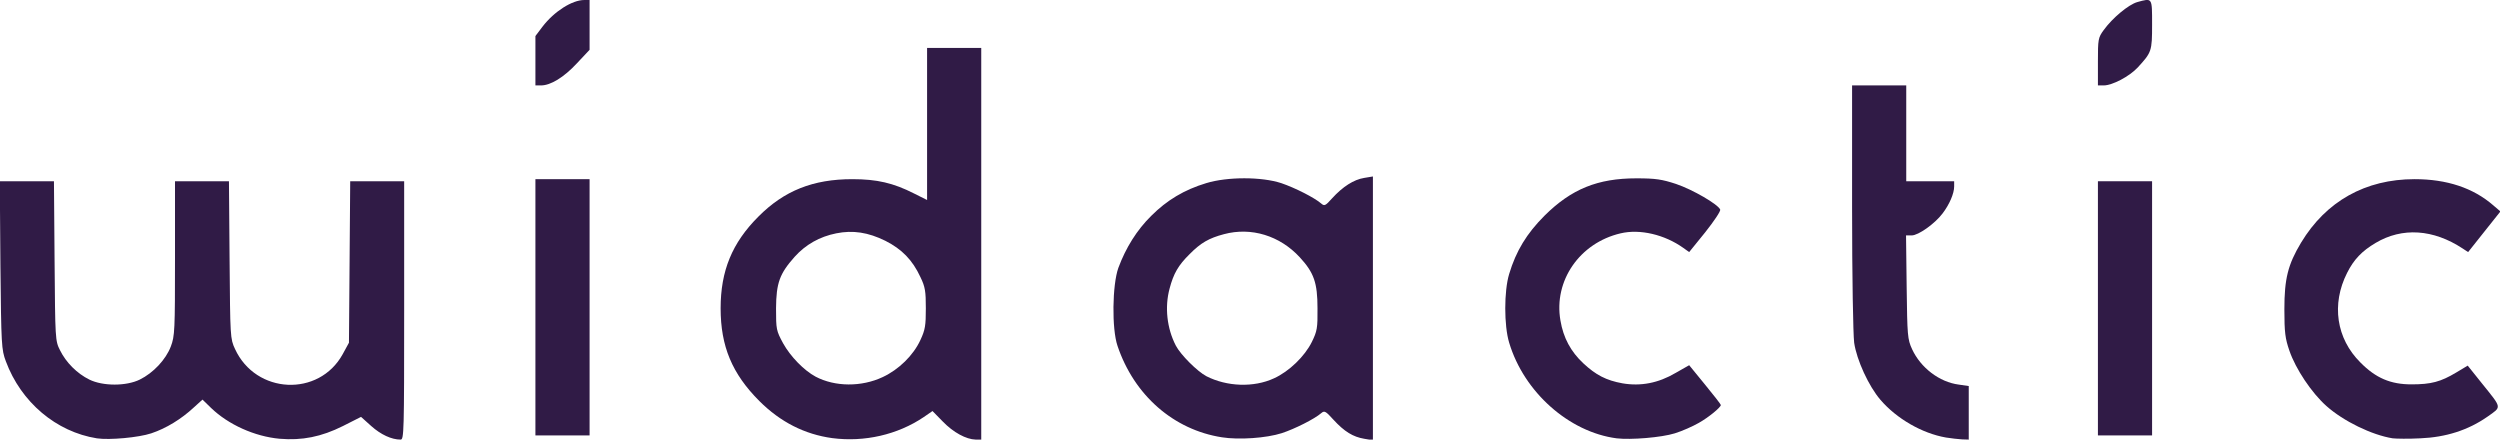 <!DOCTYPE svg PUBLIC "-//W3C//DTD SVG 20010904//EN" "http://www.w3.org/TR/2001/REC-SVG-20010904/DTD/svg10.dtd">
<svg version="1.0" xmlns="http://www.w3.org/2000/svg" width="1200px" height="211px" viewBox="0 0 12000 2110" preserveAspectRatio="xMidYMid meet">
<g id="layer101" fill="#301b46" stroke="none">
 <path d="M465 2104 c-195 -31 -364 -173 -437 -370 -21 -56 -22 -76 -26 -461 l-3 -403 130 0 130 0 3 383 c3 374 3 383 26 428 29 59 82 112 141 141 65 32 177 32 242 0 65 -32 125 -96 149 -159 19 -50 20 -78 20 -423 l0 -370 130 0 129 0 3 378 c3 369 3 378 26 427 100 218 403 232 517 25 l30 -55 3 -387 3 -388 129 0 130 0 0 620 c0 584 -1 620 -17 620 -44 0 -95 -24 -141 -65 l-49 -44 -87 44 c-104 52 -196 70 -304 61 -120 -11 -246 -68 -329 -148 l-41 -40 -42 38 c-59 55 -132 100 -204 124 -60 20 -200 33 -261 24z"/>
 <path d="M3995 2103 c-132 -18 -249 -77 -350 -178 -131 -131 -186 -263 -186 -445 0 -180 55 -314 181 -440 124 -125 263 -180 451 -180 118 0 197 18 297 69 l62 31 0 -365 0 -365 130 0 130 0 0 940 0 940 -27 0 c-45 -1 -107 -34 -158 -87 l-49 -50 -42 29 c-126 85 -285 121 -439 101z m242 -293 c77 -36 147 -104 181 -178 23 -49 26 -70 26 -152 0 -81 -3 -103 -26 -150 -38 -82 -89 -134 -168 -174 -83 -41 -156 -52 -236 -36 -80 16 -147 54 -200 113 -72 81 -88 125 -89 247 0 101 1 107 34 168 35 63 100 130 156 160 93 49 220 50 322 2z"/>
 <path d="M5865 2099 c-231 -36 -421 -201 -501 -439 -28 -82 -25 -292 4 -374 36 -97 89 -182 158 -250 75 -75 158 -125 264 -157 102 -31 265 -31 360 0 65 22 160 70 192 98 15 13 20 11 52 -25 51 -56 104 -90 154 -98 l42 -7 0 633 0 633 -42 -7 c-53 -9 -95 -34 -148 -92 -37 -41 -43 -44 -58 -31 -32 28 -128 76 -189 96 -75 24 -206 33 -288 20z m250 -283 c73 -33 148 -106 182 -175 25 -51 28 -66 27 -161 0 -123 -17 -171 -85 -245 -96 -104 -233 -146 -364 -111 -72 19 -112 42 -165 96 -54 53 -77 93 -96 165 -24 89 -13 191 30 274 23 44 103 124 147 147 98 50 227 55 324 10z"/>
 <path d="M7760 2104 c-229 -30 -445 -222 -516 -459 -25 -82 -25 -248 0 -330 33 -110 84 -194 170 -280 129 -128 255 -179 441 -179 92 0 123 5 190 27 80 27 202 98 212 123 3 7 -30 56 -72 109 l-77 95 -28 -20 c-90 -64 -208 -92 -301 -70 -197 46 -322 228 -289 418 14 84 50 150 110 206 60 56 110 82 188 96 87 15 172 -1 255 -50 l65 -37 76 93 c42 51 76 95 76 98 0 11 -58 59 -106 86 -28 16 -79 39 -115 50 -64 20 -211 32 -279 24z"/>
 <path d="M9340 2100 c-114 -20 -236 -90 -314 -181 -56 -65 -114 -191 -126 -274 -5 -41 -10 -314 -10 -652 l0 -583 130 0 130 0 0 230 0 230 115 0 115 0 0 25 c0 34 -23 87 -56 130 -37 49 -116 105 -148 105 l-27 0 3 248 c3 233 4 250 26 298 41 89 131 158 224 170 l48 7 0 128 0 129 -32 -1 c-18 -1 -53 -5 -78 -9z"/>
 <path d="M11485 2104 c-100 -16 -236 -82 -318 -155 -71 -63 -148 -178 -178 -266 -20 -58 -24 -87 -24 -198 0 -147 17 -215 80 -320 120 -199 309 -305 545 -305 155 0 281 42 377 125 l35 30 -78 98 -77 97 -26 -17 c-141 -93 -290 -103 -418 -27 -66 39 -105 80 -137 144 -76 150 -52 315 64 430 74 75 145 105 245 105 94 0 140 -12 215 -57 l55 -33 68 85 c98 122 96 111 27 160 -93 65 -200 99 -323 104 -56 3 -115 2 -132 0z"/>
 <path d="M2570 1475 l0 -615 130 0 130 0 0 615 0 615 -130 0 -130 0 0 -615z"/>
 <path d="M10070 1480 l0 -610 130 0 130 0 0 610 0 610 -130 0 -130 0 0 -610z"/>
 <path d="M2570 291 l0 -118 34 -45 c56 -73 142 -128 201 -128 l25 0 0 120 0 119 -61 65 c-62 67 -126 106 -172 106 l-27 0 0 -119z"/>
 <path d="M10070 297 c0 -109 1 -116 28 -153 42 -58 119 -122 161 -134 73 -20 71 -23 71 108 0 128 -2 133 -69 206 -40 43 -122 86 -163 86 l-28 0 0 -113z"/>
 </g>

</svg>